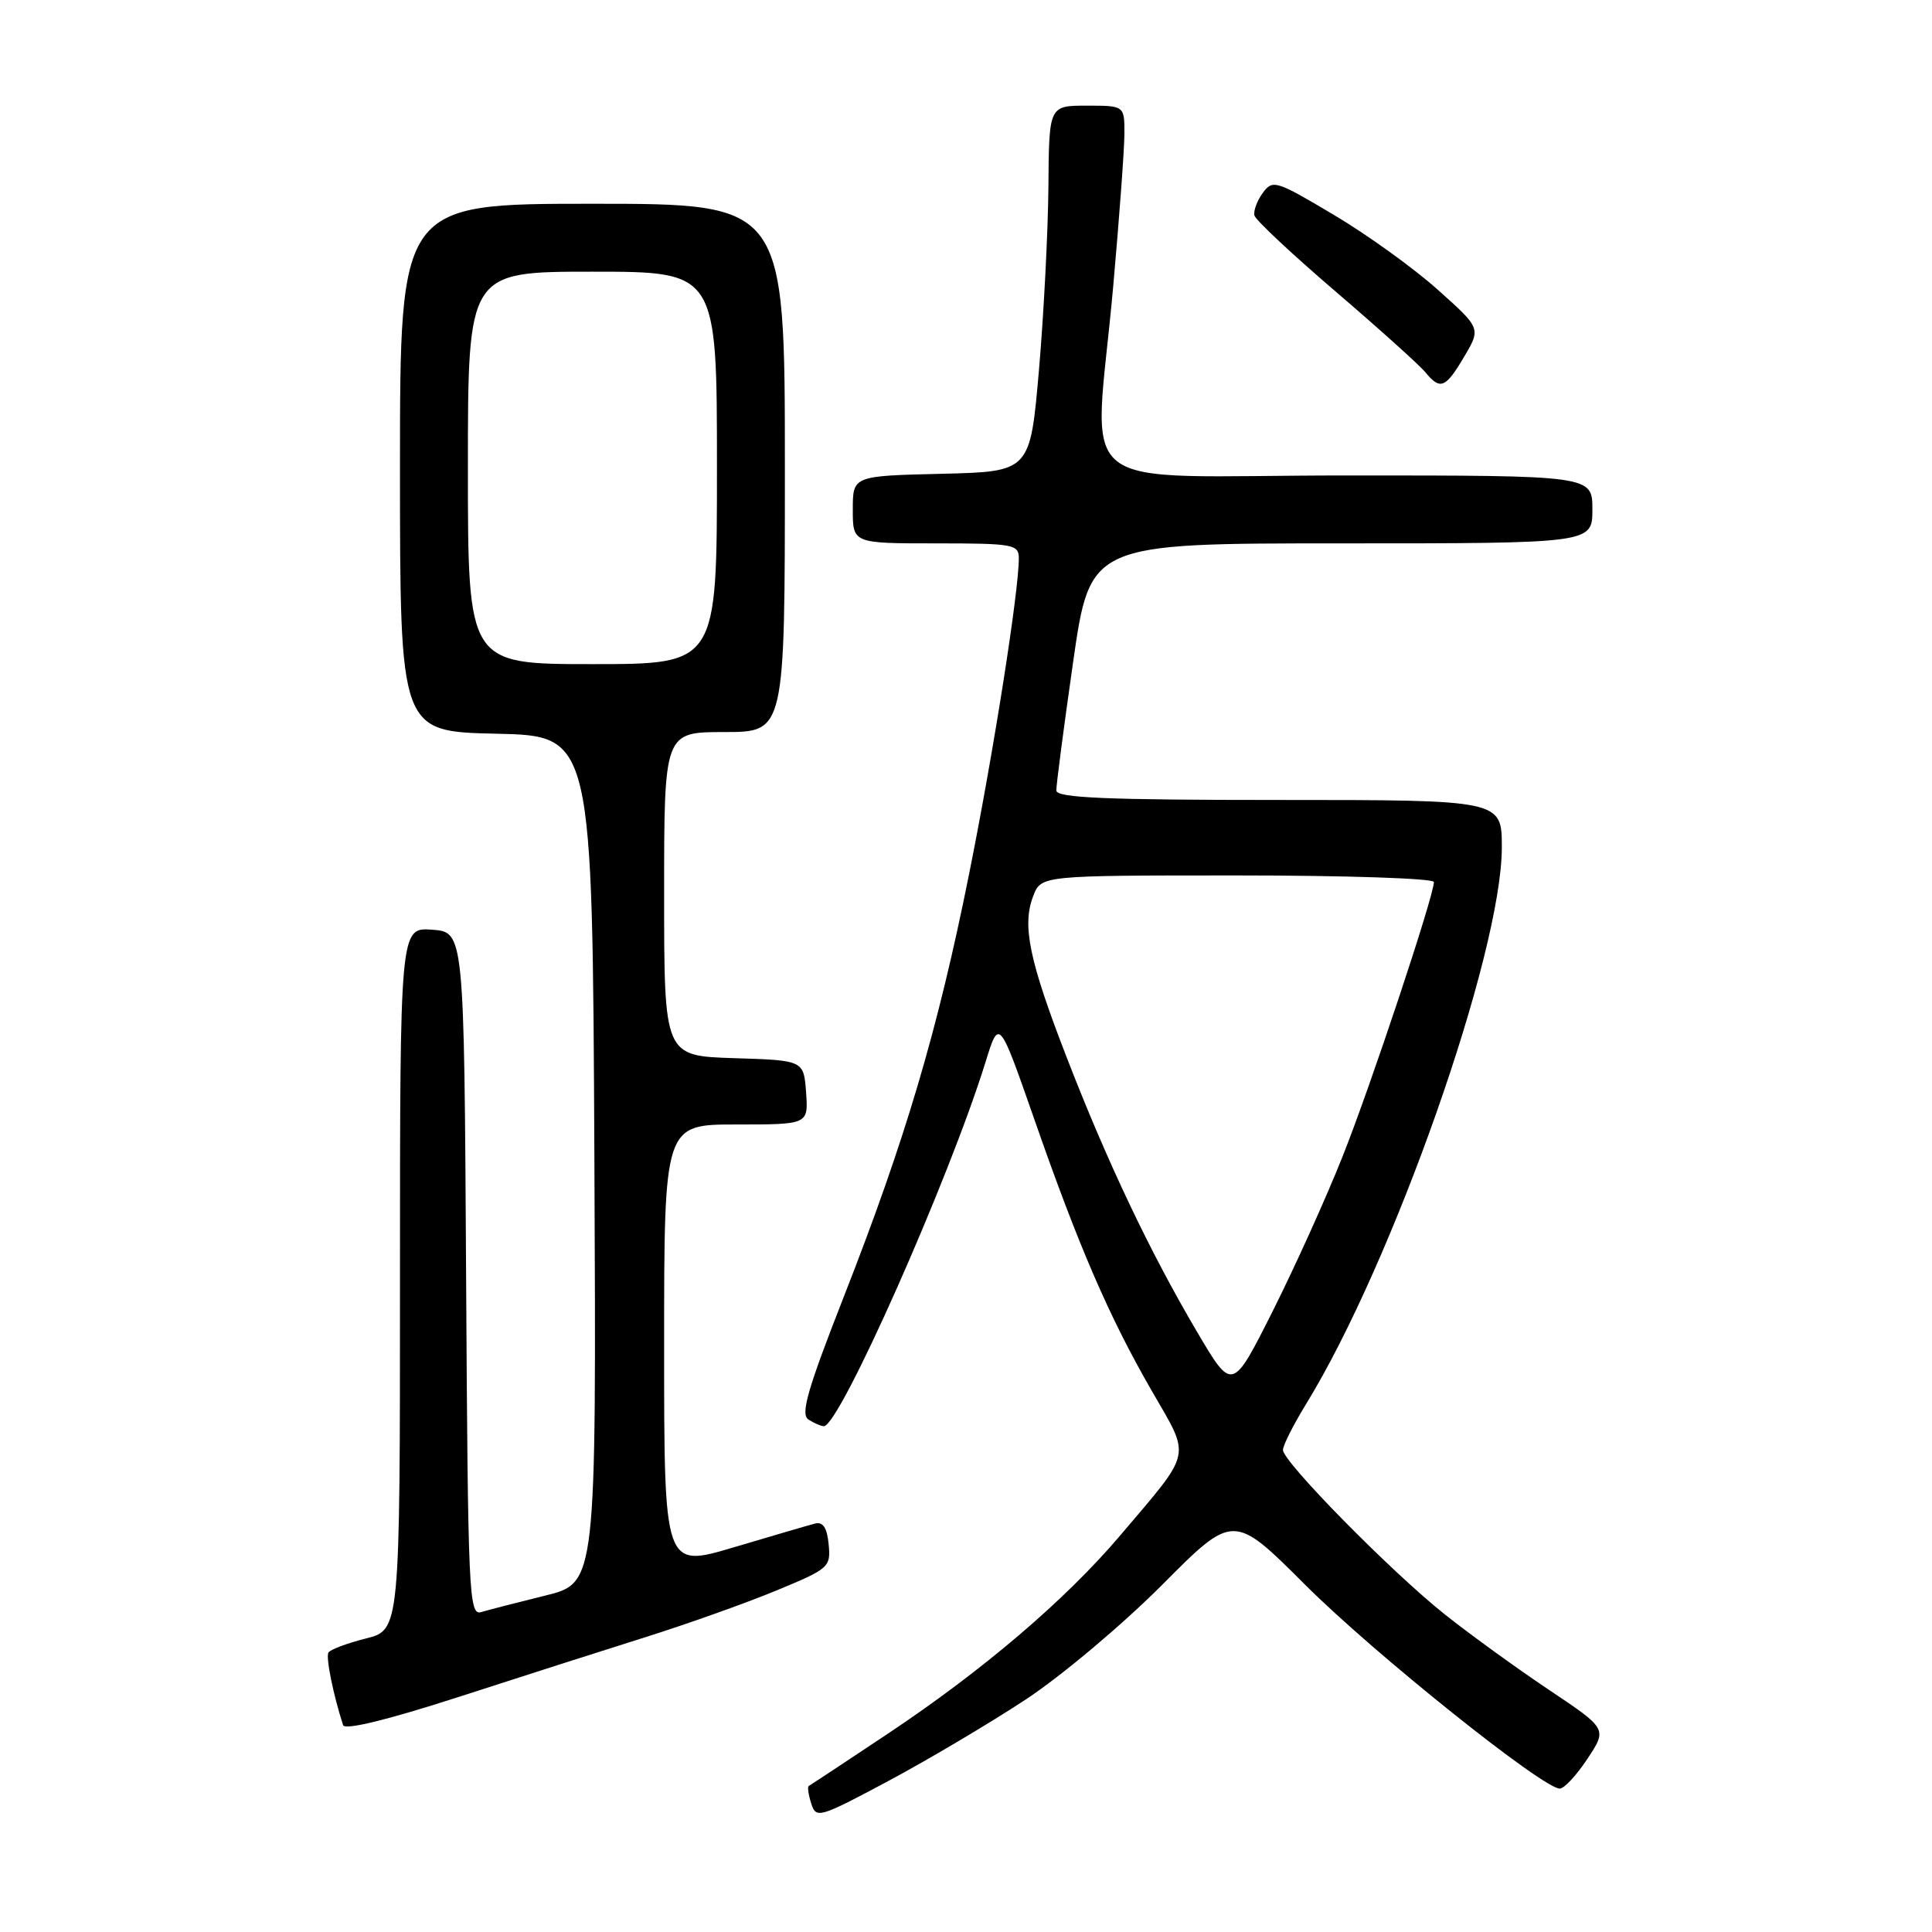 <?xml version="1.0" encoding="UTF-8" standalone="no"?>
<!DOCTYPE svg PUBLIC "-//W3C//DTD SVG 1.1//EN" "http://www.w3.org/Graphics/SVG/1.1/DTD/svg11.dtd" >
<svg xmlns="http://www.w3.org/2000/svg" xmlns:xlink="http://www.w3.org/1999/xlink" version="1.1" viewBox="0 0 256 256">
 <g >
 <path fill="currentColor"
d=" M 135.92 225.19 C 140.64 222.08 148.76 215.25 153.97 210.02 C 163.44 200.50 163.44 200.50 172.97 210.02 C 182.04 219.08 204.43 237.00 206.68 237.00 C 207.26 237.00 208.91 235.22 210.35 233.04 C 212.97 229.08 212.97 229.08 205.24 223.91 C 200.98 221.06 194.80 216.58 191.50 213.96 C 184.39 208.32 170.00 193.70 170.00 192.13 C 170.00 191.52 171.36 188.83 173.01 186.13 C 184.56 167.36 199.00 126.33 199.00 112.27 C 199.00 106.00 199.00 106.00 169.50 106.00 C 146.58 106.00 139.99 105.72 139.97 104.75 C 139.95 104.06 140.95 96.41 142.19 87.75 C 144.45 72.00 144.45 72.00 177.72 72.00 C 211.00 72.00 211.00 72.00 211.00 67.50 C 211.00 63.00 211.00 63.00 178.50 63.00 C 140.96 63.00 144.98 66.24 147.50 38.00 C 148.31 28.93 148.98 19.81 148.99 17.75 C 149.00 14.00 149.00 14.00 144.00 14.00 C 139.00 14.00 139.00 14.00 138.92 24.75 C 138.87 30.66 138.31 41.58 137.67 49.00 C 136.50 62.50 136.50 62.50 124.75 62.78 C 113.00 63.06 113.00 63.06 113.00 67.53 C 113.00 72.00 113.00 72.00 124.00 72.00 C 134.27 72.00 135.00 72.13 135.00 73.97 C 135.00 78.39 131.67 99.57 128.42 115.76 C 124.26 136.51 119.95 151.06 111.84 171.74 C 106.97 184.17 106.04 187.41 107.13 188.10 C 107.88 188.58 108.80 188.98 109.16 188.98 C 111.22 189.03 125.78 156.24 130.59 140.72 C 132.38 134.94 132.38 134.94 137.02 148.22 C 142.91 165.13 146.97 174.51 152.63 184.32 C 157.82 193.33 158.10 192.05 148.43 203.46 C 141.15 212.03 130.18 221.39 117.50 229.82 C 112.00 233.48 107.35 236.56 107.16 236.66 C 106.97 236.77 107.12 237.80 107.49 238.97 C 108.14 241.01 108.53 240.89 117.75 235.97 C 123.02 233.15 131.20 228.30 135.92 225.19 Z  M 85.50 216.94 C 91.00 215.21 98.79 212.44 102.80 210.78 C 109.85 207.87 110.10 207.66 109.80 204.63 C 109.59 202.43 109.05 201.61 108.00 201.88 C 107.17 202.09 102.34 203.51 97.25 205.02 C 88.00 207.78 88.00 207.78 88.00 178.39 C 88.00 149.00 88.00 149.00 97.56 149.00 C 107.11 149.00 107.11 149.00 106.81 144.75 C 106.50 140.50 106.50 140.50 97.25 140.21 C 88.00 139.92 88.00 139.92 88.00 118.46 C 88.00 97.00 88.00 97.00 96.00 97.00 C 104.00 97.00 104.00 97.00 104.00 62.00 C 104.00 27.00 104.00 27.00 78.50 27.00 C 53.00 27.00 53.00 27.00 53.00 61.97 C 53.00 96.94 53.00 96.94 65.75 97.22 C 78.50 97.50 78.50 97.50 78.76 153.63 C 79.02 209.75 79.02 209.75 72.26 211.42 C 68.54 212.34 64.72 213.32 63.76 213.61 C 62.13 214.10 62.00 211.33 61.76 168.81 C 61.50 123.50 61.50 123.50 57.25 123.19 C 53.00 122.89 53.00 122.89 53.00 169.43 C 53.00 215.97 53.00 215.97 48.48 217.11 C 46.00 217.73 43.77 218.57 43.52 218.97 C 43.15 219.57 44.14 224.51 45.46 228.59 C 45.69 229.28 51.31 227.91 60.66 224.89 C 68.82 222.25 80.00 218.67 85.50 216.94 Z  M 194.02 47.25 C 196.23 43.50 196.23 43.50 190.49 38.37 C 187.33 35.54 181.14 31.08 176.72 28.46 C 169.05 23.90 168.64 23.77 167.32 25.57 C 166.56 26.61 166.07 27.95 166.22 28.55 C 166.37 29.16 171.22 33.70 177.00 38.65 C 182.78 43.60 188.12 48.41 188.87 49.33 C 190.84 51.73 191.54 51.45 194.02 47.25 Z  M 158.60 176.45 C 152.38 165.90 146.71 153.97 141.39 140.23 C 136.38 127.32 135.40 122.64 136.90 118.75 C 137.95 116.00 137.95 116.00 163.98 116.00 C 178.29 116.00 190.00 116.39 190.00 116.87 C 190.00 118.70 181.61 143.93 177.89 153.26 C 175.76 158.63 171.60 167.83 168.65 173.71 C 163.28 184.40 163.28 184.40 158.60 176.45 Z  M 62.00 62.00 C 62.00 36.00 62.00 36.00 78.50 36.00 C 95.00 36.00 95.00 36.00 95.00 62.00 C 95.00 88.00 95.00 88.00 78.50 88.00 C 62.00 88.00 62.00 88.00 62.00 62.00 Z "/>
</g>
</svg>